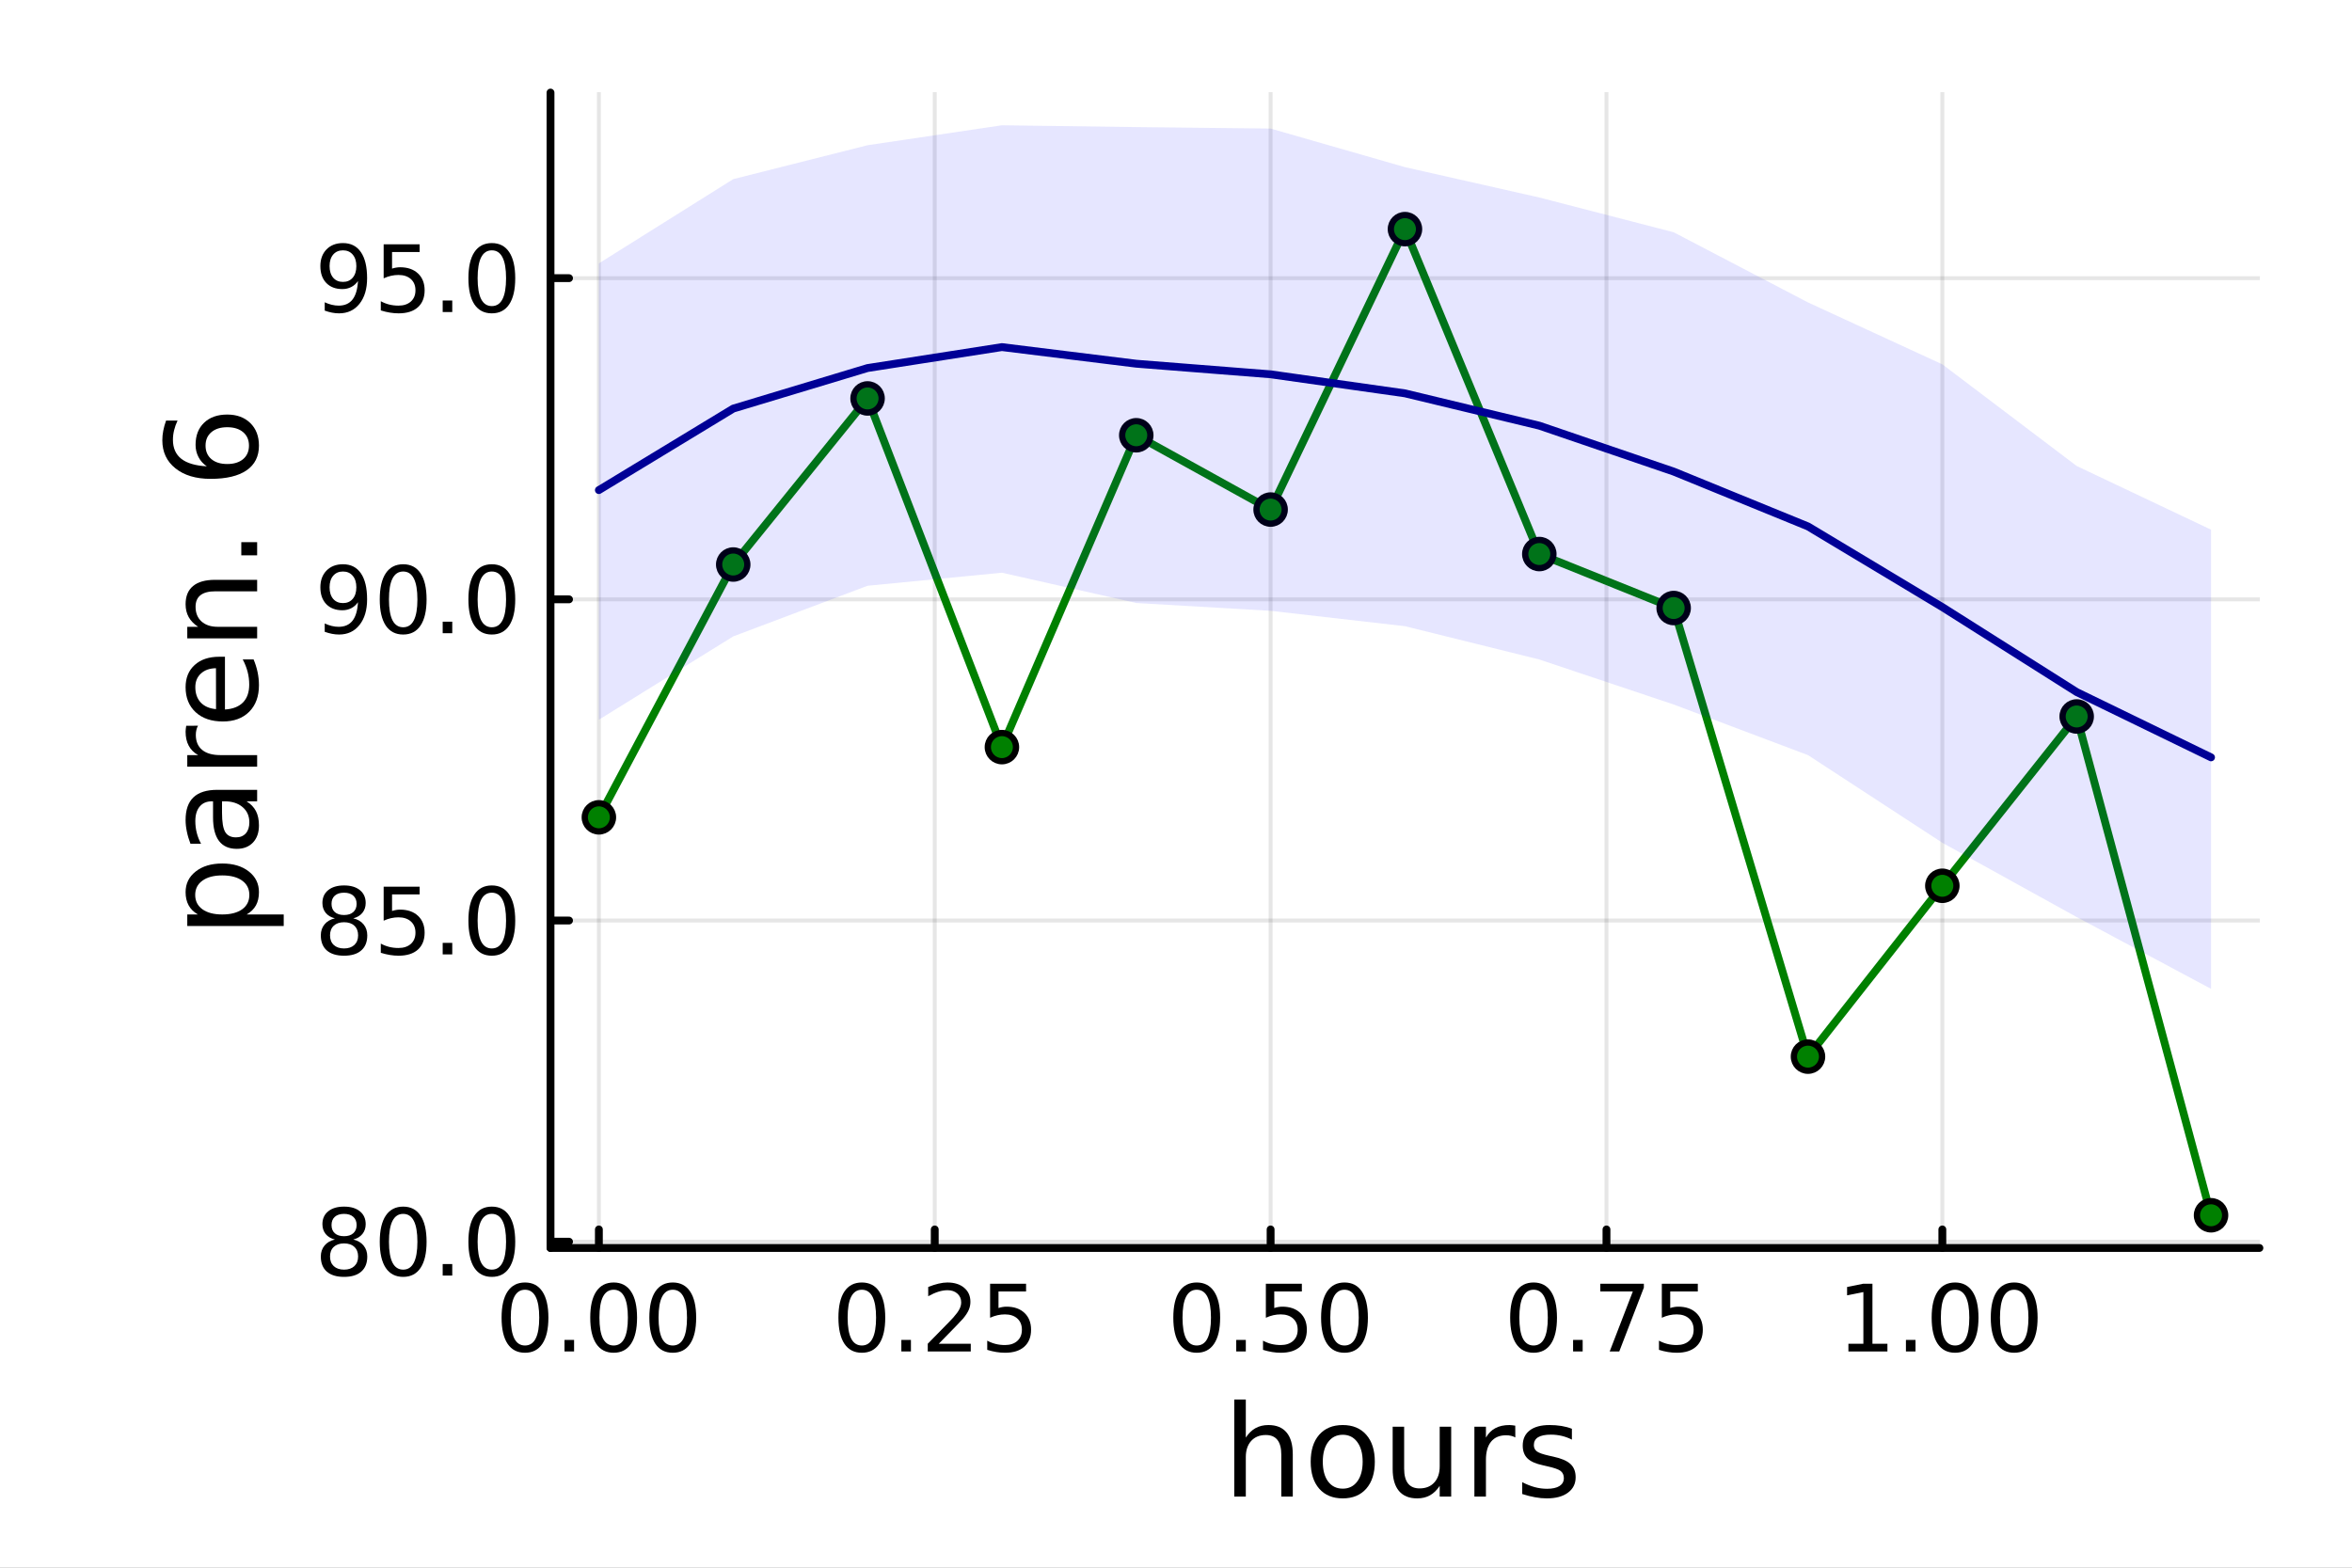 <?xml version="1.0" encoding="utf-8"?>
<svg xmlns="http://www.w3.org/2000/svg" xmlns:xlink="http://www.w3.org/1999/xlink" width="600" height="400" viewBox="0 0 2400 1600">
<rect x="0" y="0" width="2400" height="1600" fill="#808080" stroke="none"/>
<defs>
  <clipPath id="clip110">
    <rect x="0" y="0" width="2400" height="1600"/>
  </clipPath>
</defs>
<path clip-path="url(#clip110)" d="M0 1600 L2400 1600 L2400 0 L0 0  Z" fill="#ffffff" fill-rule="evenodd" fill-opacity="1"/>
<defs>
  <clipPath id="clip111">
    <rect x="480" y="0" width="1681" height="1600"/>
  </clipPath>
</defs>
<path clip-path="url(#clip110)" d="M561.747 1273.7 L2305.51 1273.7 L2305.51 94.488 L561.747 94.488  Z" fill="#ffffff" fill-rule="evenodd" fill-opacity="1"/>
<defs>
  <clipPath id="clip112">
    <rect x="561" y="94" width="1745" height="1180"/>
  </clipPath>
</defs>
<polyline clip-path="url(#clip112)" style="stroke:#000000; stroke-linecap:round; stroke-linejoin:round; stroke-width:4; stroke-opacity:0.1; fill:none" points="611.099,1273.7 611.099,94.488 "/>
<polyline clip-path="url(#clip112)" style="stroke:#000000; stroke-linecap:round; stroke-linejoin:round; stroke-width:4; stroke-opacity:0.1; fill:none" points="953.82,1273.7 953.82,94.488 "/>
<polyline clip-path="url(#clip112)" style="stroke:#000000; stroke-linecap:round; stroke-linejoin:round; stroke-width:4; stroke-opacity:0.1; fill:none" points="1296.54,1273.7 1296.54,94.488 "/>
<polyline clip-path="url(#clip112)" style="stroke:#000000; stroke-linecap:round; stroke-linejoin:round; stroke-width:4; stroke-opacity:0.1; fill:none" points="1639.26,1273.7 1639.26,94.488 "/>
<polyline clip-path="url(#clip112)" style="stroke:#000000; stroke-linecap:round; stroke-linejoin:round; stroke-width:4; stroke-opacity:0.1; fill:none" points="1981.98,1273.7 1981.98,94.488 "/>
<polyline clip-path="url(#clip110)" style="stroke:#000000; stroke-linecap:round; stroke-linejoin:round; stroke-width:8; stroke-opacity:1; fill:none" points="561.747,1273.7 2305.51,1273.7 "/>
<polyline clip-path="url(#clip110)" style="stroke:#000000; stroke-linecap:round; stroke-linejoin:round; stroke-width:8; stroke-opacity:1; fill:none" points="611.099,1273.7 611.099,1254.8 "/>
<polyline clip-path="url(#clip110)" style="stroke:#000000; stroke-linecap:round; stroke-linejoin:round; stroke-width:8; stroke-opacity:1; fill:none" points="953.82,1273.7 953.82,1254.8 "/>
<polyline clip-path="url(#clip110)" style="stroke:#000000; stroke-linecap:round; stroke-linejoin:round; stroke-width:8; stroke-opacity:1; fill:none" points="1296.54,1273.7 1296.54,1254.8 "/>
<polyline clip-path="url(#clip110)" style="stroke:#000000; stroke-linecap:round; stroke-linejoin:round; stroke-width:8; stroke-opacity:1; fill:none" points="1639.26,1273.7 1639.26,1254.8 "/>
<polyline clip-path="url(#clip110)" style="stroke:#000000; stroke-linecap:round; stroke-linejoin:round; stroke-width:8; stroke-opacity:1; fill:none" points="1981.98,1273.7 1981.98,1254.8 "/>
<path clip-path="url(#clip110)" d="M535.706 1316.33 Q528.484 1316.33 524.826 1323.46 Q521.215 1330.55 521.215 1344.81 Q521.215 1359.02 524.826 1366.15 Q528.484 1373.23 535.706 1373.23 Q542.974 1373.23 546.586 1366.15 Q550.243 1359.02 550.243 1344.81 Q550.243 1330.55 546.586 1323.46 Q542.974 1316.33 535.706 1316.33 M535.706 1308.93 Q547.326 1308.93 553.437 1318.14 Q559.595 1327.31 559.595 1344.81 Q559.595 1362.26 553.437 1371.47 Q547.326 1380.64 535.706 1380.64 Q524.086 1380.64 517.928 1371.47 Q511.817 1362.26 511.817 1344.81 Q511.817 1327.31 517.928 1318.14 Q524.086 1308.93 535.706 1308.93 Z" fill="#000000" fill-rule="nonzero" fill-opacity="1" /><path clip-path="url(#clip110)" d="M576.03 1367.54 L585.798 1367.54 L585.798 1379.3 L576.03 1379.3 L576.03 1367.54 Z" fill="#000000" fill-rule="nonzero" fill-opacity="1" /><path clip-path="url(#clip110)" d="M626.168 1316.33 Q618.946 1316.33 615.289 1323.46 Q611.678 1330.55 611.678 1344.81 Q611.678 1359.02 615.289 1366.15 Q618.946 1373.23 626.168 1373.23 Q633.437 1373.23 637.048 1366.15 Q640.705 1359.02 640.705 1344.81 Q640.705 1330.55 637.048 1323.46 Q633.437 1316.33 626.168 1316.33 M626.168 1308.93 Q637.789 1308.93 643.9 1318.14 Q650.057 1327.31 650.057 1344.81 Q650.057 1362.26 643.9 1371.47 Q637.789 1380.64 626.168 1380.64 Q614.548 1380.64 608.391 1371.47 Q602.28 1362.26 602.28 1344.81 Q602.28 1327.31 608.391 1318.14 Q614.548 1308.93 626.168 1308.93 Z" fill="#000000" fill-rule="nonzero" fill-opacity="1" /><path clip-path="url(#clip110)" d="M686.492 1316.33 Q679.27 1316.33 675.613 1323.46 Q672.002 1330.55 672.002 1344.81 Q672.002 1359.02 675.613 1366.15 Q679.27 1373.23 686.492 1373.23 Q693.761 1373.23 697.372 1366.15 Q701.029 1359.02 701.029 1344.81 Q701.029 1330.55 697.372 1323.46 Q693.761 1316.33 686.492 1316.33 M686.492 1308.93 Q698.113 1308.93 704.224 1318.14 Q710.381 1327.31 710.381 1344.81 Q710.381 1362.26 704.224 1371.47 Q698.113 1380.64 686.492 1380.64 Q674.872 1380.64 668.715 1371.47 Q662.603 1362.26 662.603 1344.81 Q662.603 1327.31 668.715 1318.14 Q674.872 1308.93 686.492 1308.93 Z" fill="#000000" fill-rule="nonzero" fill-opacity="1" /><path clip-path="url(#clip110)" d="M879.422 1316.33 Q872.2 1316.33 868.543 1323.46 Q864.932 1330.55 864.932 1344.81 Q864.932 1359.02 868.543 1366.15 Q872.2 1373.23 879.422 1373.23 Q886.691 1373.23 890.302 1366.15 Q893.959 1359.02 893.959 1344.81 Q893.959 1330.55 890.302 1323.46 Q886.691 1316.33 879.422 1316.33 M879.422 1308.93 Q891.043 1308.93 897.154 1318.14 Q903.311 1327.31 903.311 1344.81 Q903.311 1362.26 897.154 1371.47 Q891.043 1380.64 879.422 1380.64 Q867.802 1380.64 861.645 1371.47 Q855.534 1362.26 855.534 1344.81 Q855.534 1327.31 861.645 1318.14 Q867.802 1308.93 879.422 1308.93 Z" fill="#000000" fill-rule="nonzero" fill-opacity="1" /><path clip-path="url(#clip110)" d="M919.746 1367.54 L929.515 1367.54 L929.515 1379.3 L919.746 1379.3 L919.746 1367.54 Z" fill="#000000" fill-rule="nonzero" fill-opacity="1" /><path clip-path="url(#clip110)" d="M957.94 1371.43 L990.579 1371.43 L990.579 1379.3 L946.691 1379.3 L946.691 1371.43 Q952.015 1365.92 961.181 1356.66 Q970.394 1347.35 972.755 1344.67 Q977.246 1339.62 979.005 1336.15 Q980.811 1332.63 980.811 1329.25 Q980.811 1323.74 976.922 1320.27 Q973.079 1316.8 966.876 1316.8 Q962.478 1316.8 957.57 1318.32 Q952.709 1319.85 947.154 1322.95 L947.154 1313.51 Q952.802 1311.24 957.709 1310.08 Q962.616 1308.93 966.69 1308.93 Q977.431 1308.93 983.82 1314.3 Q990.209 1319.67 990.209 1328.65 Q990.209 1332.91 988.588 1336.75 Q987.014 1340.55 982.801 1345.73 Q981.644 1347.07 975.44 1353.51 Q969.237 1359.9 957.94 1371.43 Z" fill="#000000" fill-rule="nonzero" fill-opacity="1" /><path clip-path="url(#clip110)" d="M1010.3 1310.18 L1047.01 1310.18 L1047.01 1318.05 L1018.87 1318.05 L1018.87 1334.99 Q1020.9 1334.3 1022.94 1333.97 Q1024.98 1333.6 1027.01 1333.6 Q1038.59 1333.6 1045.35 1339.94 Q1052.11 1346.29 1052.11 1357.12 Q1052.11 1368.28 1045.16 1374.48 Q1038.22 1380.64 1025.58 1380.64 Q1021.23 1380.64 1016.69 1379.9 Q1012.2 1379.16 1007.38 1377.68 L1007.38 1368.28 Q1011.55 1370.55 1016 1371.66 Q1020.44 1372.77 1025.39 1372.77 Q1033.4 1372.77 1038.08 1368.56 Q1042.75 1364.34 1042.75 1357.12 Q1042.75 1349.9 1038.08 1345.68 Q1033.4 1341.47 1025.39 1341.47 Q1021.64 1341.47 1017.89 1342.31 Q1014.19 1343.14 1010.3 1344.9 L1010.3 1310.18 Z" fill="#000000" fill-rule="nonzero" fill-opacity="1" /><path clip-path="url(#clip110)" d="M1221.15 1316.33 Q1213.93 1316.33 1210.27 1323.46 Q1206.66 1330.55 1206.66 1344.81 Q1206.66 1359.02 1210.27 1366.15 Q1213.93 1373.23 1221.15 1373.23 Q1228.42 1373.23 1232.03 1366.15 Q1235.68 1359.02 1235.68 1344.81 Q1235.68 1330.55 1232.03 1323.46 Q1228.42 1316.33 1221.15 1316.33 M1221.15 1308.93 Q1232.77 1308.93 1238.88 1318.14 Q1245.04 1327.31 1245.04 1344.81 Q1245.04 1362.26 1238.88 1371.47 Q1232.77 1380.64 1221.15 1380.64 Q1209.53 1380.64 1203.37 1371.47 Q1197.26 1362.26 1197.26 1344.81 Q1197.26 1327.31 1203.37 1318.14 Q1209.53 1308.93 1221.15 1308.93 Z" fill="#000000" fill-rule="nonzero" fill-opacity="1" /><path clip-path="url(#clip110)" d="M1261.47 1367.54 L1271.24 1367.54 L1271.24 1379.3 L1261.47 1379.3 L1261.47 1367.54 Z" fill="#000000" fill-rule="nonzero" fill-opacity="1" /><path clip-path="url(#clip110)" d="M1291.7 1310.18 L1328.42 1310.18 L1328.42 1318.05 L1300.27 1318.05 L1300.27 1334.99 Q1302.31 1334.3 1304.34 1333.97 Q1306.38 1333.6 1308.42 1333.6 Q1319.99 1333.6 1326.75 1339.94 Q1333.51 1346.29 1333.51 1357.12 Q1333.51 1368.28 1326.56 1374.48 Q1319.62 1380.64 1306.98 1380.64 Q1302.63 1380.64 1298.09 1379.9 Q1293.6 1379.16 1288.79 1377.68 L1288.79 1368.28 Q1292.95 1370.55 1297.4 1371.66 Q1301.84 1372.77 1306.8 1372.77 Q1314.8 1372.77 1319.48 1368.56 Q1324.16 1364.34 1324.16 1357.12 Q1324.16 1349.9 1319.48 1345.68 Q1314.8 1341.47 1306.8 1341.47 Q1303.05 1341.47 1299.3 1342.31 Q1295.59 1343.14 1291.7 1344.9 L1291.7 1310.18 Z" fill="#000000" fill-rule="nonzero" fill-opacity="1" /><path clip-path="url(#clip110)" d="M1371.93 1316.33 Q1364.71 1316.33 1361.05 1323.46 Q1357.44 1330.55 1357.44 1344.81 Q1357.44 1359.02 1361.05 1366.15 Q1364.71 1373.23 1371.93 1373.23 Q1379.2 1373.23 1382.81 1366.15 Q1386.47 1359.02 1386.47 1344.81 Q1386.47 1330.55 1382.81 1323.46 Q1379.2 1316.33 1371.93 1316.33 M1371.93 1308.93 Q1383.55 1308.93 1389.67 1318.14 Q1395.82 1327.31 1395.82 1344.81 Q1395.82 1362.26 1389.67 1371.47 Q1383.55 1380.64 1371.93 1380.64 Q1360.31 1380.64 1354.16 1371.47 Q1348.05 1362.26 1348.05 1344.81 Q1348.05 1327.31 1354.16 1318.14 Q1360.31 1308.93 1371.93 1308.93 Z" fill="#000000" fill-rule="nonzero" fill-opacity="1" /><path clip-path="url(#clip110)" d="M1564.86 1316.33 Q1557.64 1316.33 1553.98 1323.46 Q1550.37 1330.55 1550.37 1344.81 Q1550.37 1359.02 1553.98 1366.15 Q1557.64 1373.23 1564.86 1373.23 Q1572.13 1373.23 1575.74 1366.15 Q1579.4 1359.02 1579.4 1344.81 Q1579.4 1330.55 1575.74 1323.46 Q1572.13 1316.33 1564.86 1316.33 M1564.86 1308.93 Q1576.48 1308.93 1582.6 1318.14 Q1588.75 1327.31 1588.75 1344.81 Q1588.75 1362.26 1582.6 1371.47 Q1576.48 1380.64 1564.86 1380.64 Q1553.24 1380.64 1547.09 1371.47 Q1540.98 1362.26 1540.98 1344.81 Q1540.98 1327.31 1547.09 1318.14 Q1553.24 1308.93 1564.86 1308.93 Z" fill="#000000" fill-rule="nonzero" fill-opacity="1" /><path clip-path="url(#clip110)" d="M1605.19 1367.54 L1614.96 1367.54 L1614.96 1379.3 L1605.19 1379.3 L1605.19 1367.54 Z" fill="#000000" fill-rule="nonzero" fill-opacity="1" /><path clip-path="url(#clip110)" d="M1632.97 1310.18 L1677.41 1310.18 L1677.41 1314.16 L1652.32 1379.3 L1642.55 1379.3 L1666.16 1318.05 L1632.97 1318.05 L1632.97 1310.18 Z" fill="#000000" fill-rule="nonzero" fill-opacity="1" /><path clip-path="url(#clip110)" d="M1695.74 1310.18 L1732.46 1310.18 L1732.46 1318.05 L1704.31 1318.05 L1704.31 1334.99 Q1706.35 1334.3 1708.38 1333.97 Q1710.42 1333.6 1712.46 1333.6 Q1724.03 1333.6 1730.79 1339.94 Q1737.55 1346.29 1737.55 1357.12 Q1737.55 1368.28 1730.6 1374.48 Q1723.66 1380.64 1711.02 1380.64 Q1706.67 1380.64 1702.13 1379.9 Q1697.64 1379.16 1692.83 1377.68 L1692.83 1368.28 Q1696.99 1370.55 1701.44 1371.66 Q1705.88 1372.77 1710.84 1372.77 Q1718.85 1372.77 1723.52 1368.56 Q1728.2 1364.34 1728.2 1357.12 Q1728.2 1349.9 1723.52 1345.68 Q1718.85 1341.47 1710.84 1341.47 Q1707.09 1341.47 1703.34 1342.31 Q1699.63 1343.14 1695.74 1344.9 L1695.74 1310.18 Z" fill="#000000" fill-rule="nonzero" fill-opacity="1" /><path clip-path="url(#clip110)" d="M1886.13 1371.43 L1901.4 1371.43 L1901.4 1318.69 L1884.78 1322.03 L1884.78 1313.51 L1901.31 1310.18 L1910.66 1310.18 L1910.66 1371.43 L1925.94 1371.43 L1925.94 1379.3 L1886.13 1379.3 L1886.13 1371.43 Z" fill="#000000" fill-rule="nonzero" fill-opacity="1" /><path clip-path="url(#clip110)" d="M1944.83 1367.54 L1954.6 1367.54 L1954.6 1379.3 L1944.83 1379.3 L1944.83 1367.54 Z" fill="#000000" fill-rule="nonzero" fill-opacity="1" /><path clip-path="url(#clip110)" d="M1994.97 1316.33 Q1987.75 1316.33 1984.09 1323.46 Q1980.48 1330.55 1980.48 1344.81 Q1980.48 1359.02 1984.09 1366.15 Q1987.75 1373.23 1994.97 1373.23 Q2002.24 1373.23 2005.85 1366.15 Q2009.51 1359.02 2009.51 1344.81 Q2009.51 1330.55 2005.85 1323.46 Q2002.24 1316.33 1994.97 1316.33 M1994.97 1308.93 Q2006.59 1308.93 2012.7 1318.14 Q2018.86 1327.31 2018.86 1344.81 Q2018.86 1362.26 2012.7 1371.47 Q2006.59 1380.64 1994.97 1380.64 Q1983.35 1380.64 1977.19 1371.47 Q1971.08 1362.26 1971.08 1344.81 Q1971.08 1327.31 1977.19 1318.14 Q1983.35 1308.93 1994.97 1308.93 Z" fill="#000000" fill-rule="nonzero" fill-opacity="1" /><path clip-path="url(#clip110)" d="M2055.29 1316.33 Q2048.07 1316.33 2044.41 1323.46 Q2040.8 1330.55 2040.8 1344.81 Q2040.8 1359.02 2044.41 1366.15 Q2048.07 1373.23 2055.29 1373.23 Q2062.56 1373.23 2066.17 1366.15 Q2069.83 1359.02 2069.83 1344.81 Q2069.83 1330.55 2066.17 1323.46 Q2062.56 1316.33 2055.29 1316.33 M2055.29 1308.93 Q2066.91 1308.93 2073.02 1318.14 Q2079.18 1327.31 2079.18 1344.81 Q2079.18 1362.26 2073.02 1371.47 Q2066.91 1380.64 2055.29 1380.64 Q2043.67 1380.64 2037.52 1371.47 Q2031.4 1362.26 2031.4 1344.81 Q2031.4 1327.31 2037.52 1318.14 Q2043.67 1308.93 2055.29 1308.93 Z" fill="#000000" fill-rule="nonzero" fill-opacity="1" /><path clip-path="url(#clip110)" d="M1319.17 1484.39 L1319.17 1527.42 L1307.46 1527.42 L1307.46 1484.77 Q1307.46 1474.65 1303.51 1469.62 Q1299.57 1464.59 1291.67 1464.59 Q1282.19 1464.59 1276.71 1470.64 Q1271.24 1476.69 1271.24 1487.13 L1271.24 1527.42 L1259.46 1527.42 L1259.46 1428.37 L1271.24 1428.37 L1271.24 1467.2 Q1275.44 1460.77 1281.11 1457.59 Q1286.84 1454.41 1294.28 1454.41 Q1306.57 1454.41 1312.87 1462.05 Q1319.17 1469.62 1319.17 1484.39 Z" fill="#000000" fill-rule="nonzero" fill-opacity="1" /><path clip-path="url(#clip110)" d="M1370.16 1464.34 Q1360.74 1464.34 1355.27 1471.72 Q1349.79 1479.04 1349.79 1491.84 Q1349.79 1504.63 1355.2 1512.02 Q1360.68 1519.34 1370.16 1519.34 Q1379.52 1519.34 1385 1511.96 Q1390.47 1504.57 1390.47 1491.84 Q1390.47 1479.17 1385 1471.79 Q1379.52 1464.34 1370.16 1464.34 M1370.16 1454.41 Q1385.44 1454.41 1394.16 1464.34 Q1402.88 1474.27 1402.88 1491.84 Q1402.88 1509.35 1394.16 1519.34 Q1385.44 1529.27 1370.16 1529.27 Q1354.82 1529.27 1346.1 1519.34 Q1337.44 1509.35 1337.44 1491.84 Q1337.44 1474.27 1346.1 1464.34 Q1354.82 1454.41 1370.16 1454.41 Z" fill="#000000" fill-rule="nonzero" fill-opacity="1" /><path clip-path="url(#clip110)" d="M1421.09 1499.29 L1421.09 1456.13 L1432.8 1456.13 L1432.8 1498.84 Q1432.8 1508.96 1436.75 1514.06 Q1440.7 1519.08 1448.59 1519.08 Q1458.07 1519.08 1463.55 1513.04 Q1469.09 1506.99 1469.09 1496.55 L1469.09 1456.13 L1480.8 1456.13 L1480.8 1527.42 L1469.09 1527.42 L1469.09 1516.47 Q1464.82 1522.97 1459.16 1526.15 Q1453.55 1529.27 1446.11 1529.27 Q1433.82 1529.27 1427.45 1521.63 Q1421.09 1513.99 1421.09 1499.29 M1450.56 1454.41 L1450.56 1454.41 Z" fill="#000000" fill-rule="nonzero" fill-opacity="1" /><path clip-path="url(#clip110)" d="M1546.24 1467.08 Q1544.27 1465.93 1541.91 1465.42 Q1539.62 1464.85 1536.82 1464.85 Q1526.89 1464.85 1521.54 1471.34 Q1516.26 1477.77 1516.26 1489.87 L1516.26 1527.42 L1504.48 1527.42 L1504.48 1456.13 L1516.26 1456.13 L1516.26 1467.2 Q1519.95 1460.71 1525.87 1457.59 Q1531.79 1454.41 1540.26 1454.41 Q1541.46 1454.41 1542.93 1454.6 Q1544.39 1454.73 1546.18 1455.05 L1546.24 1467.08 Z" fill="#000000" fill-rule="nonzero" fill-opacity="1" /><path clip-path="url(#clip110)" d="M1603.98 1458.23 L1603.98 1469.3 Q1599.01 1466.76 1593.66 1465.49 Q1588.32 1464.21 1582.59 1464.21 Q1573.87 1464.21 1569.47 1466.89 Q1565.15 1469.56 1565.15 1474.91 Q1565.15 1478.98 1568.26 1481.34 Q1571.38 1483.63 1580.8 1485.73 L1584.82 1486.62 Q1597.29 1489.29 1602.51 1494.19 Q1607.8 1499.03 1607.8 1507.75 Q1607.8 1517.68 1599.9 1523.48 Q1592.07 1529.27 1578.32 1529.27 Q1572.59 1529.27 1566.35 1528.12 Q1560.18 1527.04 1553.3 1524.81 L1553.3 1512.72 Q1559.8 1516.09 1566.1 1517.81 Q1572.4 1519.47 1578.58 1519.47 Q1586.85 1519.47 1591.31 1516.67 Q1595.76 1513.8 1595.76 1508.64 Q1595.76 1503.87 1592.52 1501.32 Q1589.33 1498.78 1578.45 1496.42 L1574.38 1495.47 Q1563.49 1493.18 1558.65 1488.47 Q1553.81 1483.69 1553.81 1475.42 Q1553.81 1465.36 1560.94 1459.88 Q1568.07 1454.41 1581.19 1454.41 Q1587.68 1454.41 1593.41 1455.36 Q1599.14 1456.32 1603.98 1458.23 Z" fill="#000000" fill-rule="nonzero" fill-opacity="1" /><polyline clip-path="url(#clip112)" style="stroke:#000000; stroke-linecap:round; stroke-linejoin:round; stroke-width:4; stroke-opacity:0.1; fill:none" points="561.747,1267.3 2305.51,1267.3 "/>
<polyline clip-path="url(#clip112)" style="stroke:#000000; stroke-linecap:round; stroke-linejoin:round; stroke-width:4; stroke-opacity:0.1; fill:none" points="561.747,939.501 2305.51,939.501 "/>
<polyline clip-path="url(#clip112)" style="stroke:#000000; stroke-linecap:round; stroke-linejoin:round; stroke-width:4; stroke-opacity:0.1; fill:none" points="561.747,611.699 2305.51,611.699 "/>
<polyline clip-path="url(#clip112)" style="stroke:#000000; stroke-linecap:round; stroke-linejoin:round; stroke-width:4; stroke-opacity:0.1; fill:none" points="561.747,283.897 2305.51,283.897 "/>
<polyline clip-path="url(#clip110)" style="stroke:#000000; stroke-linecap:round; stroke-linejoin:round; stroke-width:8; stroke-opacity:1; fill:none" points="561.747,1273.7 561.747,94.488 "/>
<polyline clip-path="url(#clip110)" style="stroke:#000000; stroke-linecap:round; stroke-linejoin:round; stroke-width:8; stroke-opacity:1; fill:none" points="561.747,1267.3 580.645,1267.3 "/>
<polyline clip-path="url(#clip110)" style="stroke:#000000; stroke-linecap:round; stroke-linejoin:round; stroke-width:8; stroke-opacity:1; fill:none" points="561.747,939.501 580.645,939.501 "/>
<polyline clip-path="url(#clip110)" style="stroke:#000000; stroke-linecap:round; stroke-linejoin:round; stroke-width:8; stroke-opacity:1; fill:none" points="561.747,611.699 580.645,611.699 "/>
<polyline clip-path="url(#clip110)" style="stroke:#000000; stroke-linecap:round; stroke-linejoin:round; stroke-width:8; stroke-opacity:1; fill:none" points="561.747,283.897 580.645,283.897 "/>
<path clip-path="url(#clip110)" d="M351.072 1269.04 Q344.406 1269.04 340.563 1272.6 Q336.767 1276.17 336.767 1282.42 Q336.767 1288.67 340.563 1292.23 Q344.406 1295.8 351.072 1295.8 Q357.739 1295.8 361.582 1292.23 Q365.424 1288.62 365.424 1282.42 Q365.424 1276.17 361.582 1272.6 Q357.785 1269.04 351.072 1269.04 M341.721 1265.06 Q335.702 1263.58 332.322 1259.46 Q328.989 1255.33 328.989 1249.41 Q328.989 1241.12 334.869 1236.31 Q340.795 1231.49 351.072 1231.49 Q361.396 1231.49 367.276 1236.31 Q373.156 1241.12 373.156 1249.41 Q373.156 1255.33 369.776 1259.46 Q366.443 1263.58 360.47 1265.06 Q367.23 1266.63 370.98 1271.21 Q374.776 1275.8 374.776 1282.42 Q374.776 1292.46 368.619 1297.83 Q362.507 1303.2 351.072 1303.2 Q339.637 1303.2 333.48 1297.83 Q327.369 1292.46 327.369 1282.42 Q327.369 1275.8 331.165 1271.21 Q334.961 1266.63 341.721 1265.06 M338.295 1250.29 Q338.295 1255.66 341.628 1258.67 Q345.008 1261.68 351.072 1261.68 Q357.091 1261.68 360.47 1258.67 Q363.896 1255.66 363.896 1250.29 Q363.896 1244.92 360.47 1241.91 Q357.091 1238.9 351.072 1238.9 Q345.008 1238.9 341.628 1241.91 Q338.295 1244.92 338.295 1250.29 Z" fill="#000000" fill-rule="nonzero" fill-opacity="1" /><path clip-path="url(#clip110)" d="M411.396 1238.9 Q404.174 1238.9 400.516 1246.03 Q396.905 1253.11 396.905 1267.37 Q396.905 1281.58 400.516 1288.71 Q404.174 1295.8 411.396 1295.8 Q418.665 1295.8 422.276 1288.71 Q425.933 1281.58 425.933 1267.37 Q425.933 1253.11 422.276 1246.03 Q418.665 1238.9 411.396 1238.9 M411.396 1231.49 Q423.016 1231.49 429.127 1240.71 Q435.285 1249.87 435.285 1267.37 Q435.285 1284.83 429.127 1294.04 Q423.016 1303.2 411.396 1303.2 Q399.776 1303.2 393.618 1294.04 Q387.507 1284.83 387.507 1267.37 Q387.507 1249.87 393.618 1240.71 Q399.776 1231.49 411.396 1231.49 Z" fill="#000000" fill-rule="nonzero" fill-opacity="1" /><path clip-path="url(#clip110)" d="M451.72 1290.1 L461.488 1290.1 L461.488 1301.86 L451.72 1301.86 L451.72 1290.1 Z" fill="#000000" fill-rule="nonzero" fill-opacity="1" /><path clip-path="url(#clip110)" d="M501.859 1238.9 Q494.636 1238.9 490.979 1246.03 Q487.368 1253.11 487.368 1267.37 Q487.368 1281.58 490.979 1288.71 Q494.636 1295.8 501.859 1295.8 Q509.127 1295.8 512.738 1288.71 Q516.396 1281.58 516.396 1267.37 Q516.396 1253.11 512.738 1246.03 Q509.127 1238.9 501.859 1238.9 M501.859 1231.49 Q513.479 1231.49 519.59 1240.71 Q525.747 1249.87 525.747 1267.37 Q525.747 1284.83 519.59 1294.04 Q513.479 1303.2 501.859 1303.2 Q490.238 1303.2 484.081 1294.04 Q477.97 1284.83 477.97 1267.37 Q477.97 1249.87 484.081 1240.71 Q490.238 1231.49 501.859 1231.49 Z" fill="#000000" fill-rule="nonzero" fill-opacity="1" /><path clip-path="url(#clip110)" d="M351.072 941.237 Q344.406 941.237 340.563 944.801 Q336.767 948.366 336.767 954.616 Q336.767 960.866 340.563 964.431 Q344.406 967.996 351.072 967.996 Q357.739 967.996 361.582 964.431 Q365.424 960.82 365.424 954.616 Q365.424 948.366 361.582 944.801 Q357.785 941.237 351.072 941.237 M341.721 937.255 Q335.702 935.774 332.322 931.653 Q328.989 927.533 328.989 921.607 Q328.989 913.32 334.869 908.505 Q340.795 903.691 351.072 903.691 Q361.396 903.691 367.276 908.505 Q373.156 913.32 373.156 921.607 Q373.156 927.533 369.776 931.653 Q366.443 935.774 360.47 937.255 Q367.23 938.829 370.98 943.413 Q374.776 947.996 374.776 954.616 Q374.776 964.662 368.619 970.033 Q362.507 975.403 351.072 975.403 Q339.637 975.403 333.48 970.033 Q327.369 964.662 327.369 954.616 Q327.369 947.996 331.165 943.413 Q334.961 938.829 341.721 937.255 M338.295 922.487 Q338.295 927.857 341.628 930.866 Q345.008 933.876 351.072 933.876 Q357.091 933.876 360.47 930.866 Q363.896 927.857 363.896 922.487 Q363.896 917.116 360.47 914.107 Q357.091 911.098 351.072 911.098 Q345.008 911.098 341.628 914.107 Q338.295 917.116 338.295 922.487 Z" fill="#000000" fill-rule="nonzero" fill-opacity="1" /><path clip-path="url(#clip110)" d="M391.489 904.941 L428.202 904.941 L428.202 912.811 L400.054 912.811 L400.054 929.755 Q402.091 929.061 404.128 928.737 Q406.165 928.366 408.202 928.366 Q419.776 928.366 426.535 934.709 Q433.294 941.051 433.294 951.885 Q433.294 963.042 426.35 969.246 Q419.405 975.403 406.766 975.403 Q402.415 975.403 397.878 974.662 Q393.387 973.922 388.572 972.44 L388.572 963.042 Q392.739 965.311 397.183 966.422 Q401.628 967.533 406.581 967.533 Q414.59 967.533 419.266 963.32 Q423.942 959.107 423.942 951.885 Q423.942 944.663 419.266 940.45 Q414.59 936.237 406.581 936.237 Q402.831 936.237 399.081 937.07 Q395.378 937.903 391.489 939.663 L391.489 904.941 Z" fill="#000000" fill-rule="nonzero" fill-opacity="1" /><path clip-path="url(#clip110)" d="M451.72 962.301 L461.488 962.301 L461.488 974.061 L451.72 974.061 L451.72 962.301 Z" fill="#000000" fill-rule="nonzero" fill-opacity="1" /><path clip-path="url(#clip110)" d="M501.859 911.098 Q494.636 911.098 490.979 918.227 Q487.368 925.311 487.368 939.57 Q487.368 953.783 490.979 960.912 Q494.636 967.996 501.859 967.996 Q509.127 967.996 512.738 960.912 Q516.396 953.783 516.396 939.57 Q516.396 925.311 512.738 918.227 Q509.127 911.098 501.859 911.098 M501.859 903.691 Q513.479 903.691 519.59 912.903 Q525.747 922.07 525.747 939.57 Q525.747 957.024 519.59 966.236 Q513.479 975.403 501.859 975.403 Q490.238 975.403 484.081 966.236 Q477.97 957.024 477.97 939.57 Q477.97 922.07 484.081 912.903 Q490.238 903.691 501.859 903.691 Z" fill="#000000" fill-rule="nonzero" fill-opacity="1" /><path clip-path="url(#clip110)" d="M331.35 644.824 L331.35 636.305 Q334.869 637.972 338.48 638.851 Q342.091 639.731 345.563 639.731 Q354.822 639.731 359.683 633.527 Q364.591 627.277 365.285 614.592 Q362.6 618.574 358.48 620.703 Q354.359 622.833 349.359 622.833 Q338.989 622.833 332.924 616.583 Q326.906 610.287 326.906 599.407 Q326.906 588.759 333.202 582.324 Q339.498 575.889 349.961 575.889 Q361.952 575.889 368.248 585.102 Q374.591 594.268 374.591 611.768 Q374.591 628.111 366.813 637.879 Q359.082 647.601 345.98 647.601 Q342.461 647.601 338.85 646.907 Q335.239 646.212 331.35 644.824 M349.961 615.518 Q356.257 615.518 359.915 611.213 Q363.619 606.907 363.619 599.407 Q363.619 591.953 359.915 587.648 Q356.257 583.296 349.961 583.296 Q343.665 583.296 339.961 587.648 Q336.304 591.953 336.304 599.407 Q336.304 606.907 339.961 611.213 Q343.665 615.518 349.961 615.518 Z" fill="#000000" fill-rule="nonzero" fill-opacity="1" /><path clip-path="url(#clip110)" d="M411.396 583.296 Q404.174 583.296 400.516 590.426 Q396.905 597.509 396.905 611.768 Q396.905 625.981 400.516 633.111 Q404.174 640.194 411.396 640.194 Q418.665 640.194 422.276 633.111 Q425.933 625.981 425.933 611.768 Q425.933 597.509 422.276 590.426 Q418.665 583.296 411.396 583.296 M411.396 575.889 Q423.016 575.889 429.127 585.102 Q435.285 594.268 435.285 611.768 Q435.285 629.222 429.127 638.435 Q423.016 647.601 411.396 647.601 Q399.776 647.601 393.618 638.435 Q387.507 629.222 387.507 611.768 Q387.507 594.268 393.618 585.102 Q399.776 575.889 411.396 575.889 Z" fill="#000000" fill-rule="nonzero" fill-opacity="1" /><path clip-path="url(#clip110)" d="M451.72 634.5 L461.488 634.5 L461.488 646.259 L451.72 646.259 L451.72 634.5 Z" fill="#000000" fill-rule="nonzero" fill-opacity="1" /><path clip-path="url(#clip110)" d="M501.859 583.296 Q494.636 583.296 490.979 590.426 Q487.368 597.509 487.368 611.768 Q487.368 625.981 490.979 633.111 Q494.636 640.194 501.859 640.194 Q509.127 640.194 512.738 633.111 Q516.396 625.981 516.396 611.768 Q516.396 597.509 512.738 590.426 Q509.127 583.296 501.859 583.296 M501.859 575.889 Q513.479 575.889 519.59 585.102 Q525.747 594.268 525.747 611.768 Q525.747 629.222 519.59 638.435 Q513.479 647.601 501.859 647.601 Q490.238 647.601 484.081 638.435 Q477.97 629.222 477.97 611.768 Q477.97 594.268 484.081 585.102 Q490.238 575.889 501.859 575.889 Z" fill="#000000" fill-rule="nonzero" fill-opacity="1" /><path clip-path="url(#clip110)" d="M331.35 317.022 L331.35 308.503 Q334.869 310.17 338.48 311.05 Q342.091 311.929 345.563 311.929 Q354.822 311.929 359.683 305.726 Q364.591 299.476 365.285 286.79 Q362.6 290.772 358.48 292.902 Q354.359 295.031 349.359 295.031 Q338.989 295.031 332.924 288.781 Q326.906 282.485 326.906 271.605 Q326.906 260.957 333.202 254.522 Q339.498 248.087 349.961 248.087 Q361.952 248.087 368.248 257.3 Q374.591 266.466 374.591 283.966 Q374.591 300.309 366.813 310.077 Q359.082 319.8 345.98 319.8 Q342.461 319.8 338.85 319.105 Q335.239 318.411 331.35 317.022 M349.961 287.716 Q356.257 287.716 359.915 283.411 Q363.619 279.105 363.619 271.605 Q363.619 264.152 359.915 259.846 Q356.257 255.494 349.961 255.494 Q343.665 255.494 339.961 259.846 Q336.304 264.152 336.304 271.605 Q336.304 279.105 339.961 283.411 Q343.665 287.716 349.961 287.716 Z" fill="#000000" fill-rule="nonzero" fill-opacity="1" /><path clip-path="url(#clip110)" d="M391.489 249.337 L428.202 249.337 L428.202 257.207 L400.054 257.207 L400.054 274.152 Q402.091 273.457 404.128 273.133 Q406.165 272.763 408.202 272.763 Q419.776 272.763 426.535 279.105 Q433.294 285.448 433.294 296.281 Q433.294 307.438 426.35 313.642 Q419.405 319.8 406.766 319.8 Q402.415 319.8 397.878 319.059 Q393.387 318.318 388.572 316.837 L388.572 307.438 Q392.739 309.707 397.183 310.818 Q401.628 311.929 406.581 311.929 Q414.59 311.929 419.266 307.716 Q423.942 303.503 423.942 296.281 Q423.942 289.059 419.266 284.846 Q414.59 280.633 406.581 280.633 Q402.831 280.633 399.081 281.466 Q395.378 282.3 391.489 284.059 L391.489 249.337 Z" fill="#000000" fill-rule="nonzero" fill-opacity="1" /><path clip-path="url(#clip110)" d="M451.72 306.698 L461.488 306.698 L461.488 318.457 L451.72 318.457 L451.72 306.698 Z" fill="#000000" fill-rule="nonzero" fill-opacity="1" /><path clip-path="url(#clip110)" d="M501.859 255.494 Q494.636 255.494 490.979 262.624 Q487.368 269.707 487.368 283.966 Q487.368 298.179 490.979 305.309 Q494.636 312.392 501.859 312.392 Q509.127 312.392 512.738 305.309 Q516.396 298.179 516.396 283.966 Q516.396 269.707 512.738 262.624 Q509.127 255.494 501.859 255.494 M501.859 248.087 Q513.479 248.087 519.59 257.3 Q525.747 266.466 525.747 283.966 Q525.747 301.42 519.59 310.633 Q513.479 319.8 501.859 319.8 Q490.238 319.8 484.081 310.633 Q477.97 301.42 477.97 283.966 Q477.97 266.466 484.081 257.3 Q490.238 248.087 501.859 248.087 Z" fill="#000000" fill-rule="nonzero" fill-opacity="1" /><path clip-path="url(#clip110)" d="M251.699 933.309 L289.512 933.309 L289.512 945.086 L191.098 945.086 L191.098 933.309 L201.92 933.309 Q195.554 929.617 192.498 924.015 Q189.379 918.35 189.379 910.52 Q189.379 897.534 199.692 889.45 Q210.004 881.302 226.809 881.302 Q243.615 881.302 253.927 889.45 Q264.24 897.534 264.24 910.52 Q264.24 918.35 261.184 924.015 Q258.065 929.617 251.699 933.309 M226.809 893.46 Q213.887 893.46 206.567 898.807 Q199.182 904.091 199.182 913.385 Q199.182 922.679 206.567 928.026 Q213.887 933.309 226.809 933.309 Q239.732 933.309 247.116 928.026 Q254.437 922.679 254.437 913.385 Q254.437 904.091 247.116 898.807 Q239.732 893.46 226.809 893.46 Z" fill="#000000" fill-rule="nonzero" fill-opacity="1" /><path clip-path="url(#clip110)" d="M226.555 829.485 Q226.555 843.68 229.801 849.155 Q233.048 854.629 240.878 854.629 Q247.116 854.629 250.808 850.555 Q254.437 846.417 254.437 839.352 Q254.437 829.612 247.562 823.756 Q240.623 817.835 229.165 817.835 L226.555 817.835 L226.555 829.485 M221.717 806.123 L262.394 806.123 L262.394 817.835 L251.572 817.835 Q258.065 821.846 261.184 827.83 Q264.24 833.813 264.24 842.471 Q264.24 853.42 258.129 859.913 Q251.954 866.342 241.642 866.342 Q229.61 866.342 223.499 858.321 Q217.388 850.237 217.388 834.259 L217.388 817.835 L216.242 817.835 Q208.158 817.835 203.766 823.183 Q199.31 828.466 199.31 838.078 Q199.31 844.189 200.774 849.982 Q202.238 855.775 205.166 861.122 L194.344 861.122 Q191.862 854.693 190.652 848.645 Q189.379 842.598 189.379 836.869 Q189.379 821.4 197.4 813.761 Q205.421 806.123 221.717 806.123 Z" fill="#000000" fill-rule="nonzero" fill-opacity="1" /><path clip-path="url(#clip110)" d="M202.047 740.683 Q200.901 742.656 200.392 745.012 Q199.819 747.303 199.819 750.104 Q199.819 760.035 206.312 765.382 Q212.741 770.666 224.836 770.666 L262.394 770.666 L262.394 782.442 L191.098 782.442 L191.098 770.666 L202.174 770.666 Q195.681 766.973 192.562 761.053 Q189.379 755.133 189.379 746.667 Q189.379 745.457 189.57 743.993 Q189.697 742.529 190.016 740.747 L202.047 740.683 Z" fill="#000000" fill-rule="nonzero" fill-opacity="1" /><path clip-path="url(#clip110)" d="M223.818 670.278 L229.547 670.278 L229.547 724.132 Q241.642 723.368 248.007 716.875 Q254.309 710.319 254.309 698.669 Q254.309 691.922 252.654 685.62 Q250.999 679.254 247.689 673.016 L258.765 673.016 Q261.439 679.318 262.839 685.938 Q264.24 692.558 264.24 699.37 Q264.24 716.43 254.309 726.424 Q244.379 736.354 227.446 736.354 Q209.94 736.354 199.692 726.933 Q189.379 717.448 189.379 701.407 Q189.379 687.02 198.673 678.681 Q207.903 670.278 223.818 670.278 M220.38 681.991 Q210.768 682.119 205.039 687.402 Q199.31 692.622 199.31 701.279 Q199.31 711.083 204.848 717.003 Q210.386 722.859 220.444 723.75 L220.38 681.991 Z" fill="#000000" fill-rule="nonzero" fill-opacity="1" /><path clip-path="url(#clip110)" d="M219.362 591.789 L262.394 591.789 L262.394 603.502 L219.744 603.502 Q209.622 603.502 204.593 607.449 Q199.564 611.396 199.564 619.289 Q199.564 628.774 205.612 634.248 Q211.659 639.723 222.099 639.723 L262.394 639.723 L262.394 651.5 L191.098 651.5 L191.098 639.723 L202.174 639.723 Q195.745 635.522 192.562 629.856 Q189.379 624.127 189.379 616.679 Q189.379 604.393 197.018 598.091 Q204.593 591.789 219.362 591.789 Z" fill="#000000" fill-rule="nonzero" fill-opacity="1" /><path clip-path="url(#clip110)" d="M246.225 566.772 L246.225 553.34 L262.394 553.34 L262.394 566.772 L246.225 566.772 Z" fill="#000000" fill-rule="nonzero" fill-opacity="1" /><path clip-path="url(#clip110)" d="M209.749 454.799 Q209.749 463.457 215.669 468.549 Q221.59 473.578 231.902 473.578 Q242.151 473.578 248.135 468.549 Q254.055 463.457 254.055 454.799 Q254.055 446.142 248.135 441.113 Q242.151 436.02 231.902 436.02 Q221.59 436.02 215.669 441.113 Q209.749 446.142 209.749 454.799 M169.454 429.273 L181.167 429.273 Q178.876 434.111 177.666 439.076 Q176.457 443.978 176.457 448.815 Q176.457 461.547 185.05 468.295 Q193.644 474.979 211.023 475.933 Q205.484 472.178 202.556 466.512 Q199.564 460.847 199.564 454.035 Q199.564 439.712 208.285 431.437 Q216.943 423.098 231.902 423.098 Q246.543 423.098 255.392 431.755 Q264.24 440.413 264.24 454.799 Q264.24 471.286 251.636 480.007 Q238.968 488.728 214.969 488.728 Q192.435 488.728 179.067 478.034 Q165.635 467.34 165.635 449.325 Q165.635 444.487 166.59 439.585 Q167.545 434.62 169.454 429.273 Z" fill="#000000" fill-rule="nonzero" fill-opacity="1" /><polyline clip-path="url(#clip112)" style="stroke:#008000; stroke-linecap:round; stroke-linejoin:round; stroke-width:8; stroke-opacity:1; fill:none" points="611.099,834.175 748.188,576.156 885.276,406.646 1022.36,762.522 1159.45,444.238 1296.54,520.067 1433.63,233.855 1570.72,565.465 1707.81,620.56 1844.89,1078.42 1981.98,904.037 2119.07,731.246 2256.16,1240.32 "/>
<circle clip-path="url(#clip112)" cx="611.099" cy="834.175" r="14.4" fill="#008000" fill-rule="evenodd" fill-opacity="1" stroke="#000000" stroke-opacity="1" stroke-width="6.4"/>
<circle clip-path="url(#clip112)" cx="748.188" cy="576.156" r="14.4" fill="#008000" fill-rule="evenodd" fill-opacity="1" stroke="#000000" stroke-opacity="1" stroke-width="6.4"/>
<circle clip-path="url(#clip112)" cx="885.276" cy="406.646" r="14.4" fill="#008000" fill-rule="evenodd" fill-opacity="1" stroke="#000000" stroke-opacity="1" stroke-width="6.4"/>
<circle clip-path="url(#clip112)" cx="1022.36" cy="762.522" r="14.4" fill="#008000" fill-rule="evenodd" fill-opacity="1" stroke="#000000" stroke-opacity="1" stroke-width="6.4"/>
<circle clip-path="url(#clip112)" cx="1159.45" cy="444.238" r="14.4" fill="#008000" fill-rule="evenodd" fill-opacity="1" stroke="#000000" stroke-opacity="1" stroke-width="6.4"/>
<circle clip-path="url(#clip112)" cx="1296.54" cy="520.067" r="14.4" fill="#008000" fill-rule="evenodd" fill-opacity="1" stroke="#000000" stroke-opacity="1" stroke-width="6.4"/>
<circle clip-path="url(#clip112)" cx="1433.63" cy="233.855" r="14.4" fill="#008000" fill-rule="evenodd" fill-opacity="1" stroke="#000000" stroke-opacity="1" stroke-width="6.4"/>
<circle clip-path="url(#clip112)" cx="1570.72" cy="565.465" r="14.4" fill="#008000" fill-rule="evenodd" fill-opacity="1" stroke="#000000" stroke-opacity="1" stroke-width="6.4"/>
<circle clip-path="url(#clip112)" cx="1707.81" cy="620.56" r="14.4" fill="#008000" fill-rule="evenodd" fill-opacity="1" stroke="#000000" stroke-opacity="1" stroke-width="6.4"/>
<circle clip-path="url(#clip112)" cx="1844.89" cy="1078.42" r="14.4" fill="#008000" fill-rule="evenodd" fill-opacity="1" stroke="#000000" stroke-opacity="1" stroke-width="6.4"/>
<circle clip-path="url(#clip112)" cx="1981.98" cy="904.037" r="14.4" fill="#008000" fill-rule="evenodd" fill-opacity="1" stroke="#000000" stroke-opacity="1" stroke-width="6.4"/>
<circle clip-path="url(#clip112)" cx="2119.07" cy="731.246" r="14.4" fill="#008000" fill-rule="evenodd" fill-opacity="1" stroke="#000000" stroke-opacity="1" stroke-width="6.4"/>
<circle clip-path="url(#clip112)" cx="2256.16" cy="1240.32" r="14.4" fill="#008000" fill-rule="evenodd" fill-opacity="1" stroke="#000000" stroke-opacity="1" stroke-width="6.4"/>
<polyline clip-path="url(#clip112)" style="stroke:#00008b; stroke-linecap:round; stroke-linejoin:round; stroke-width:8; stroke-opacity:1; fill:none" points="611.099,500.202 748.188,417.015 885.276,375.628 1022.36,354.253 1159.45,371.202 1296.54,382.022 1433.63,401.456 1570.72,434.449 1707.81,481.29 1844.89,537.279 1981.98,619.617 2119.07,706.331 2256.16,772.961 "/>
<path clip-path="url(#clip112)" d="M611.099 734.527 L748.188 649.511 L885.276 597.827 L1022.36 584.512 L1159.45 615.432 L1296.54 623.414 L1433.63 639.094 L1570.72 673.085 L1707.81 719.014 L1844.89 770.69 L1981.98 860.149 L2119.07 935.955 L2256.16 1009.22 L2256.16 540.588 L2119.07 475.599 L1981.98 371.849 L1844.89 308.67 L1707.81 237.05 L1570.72 201.57 L1433.63 170.599 L1296.54 131.213 L1159.45 129.704 L1022.36 127.862 L885.276 148.214 L748.188 182.836 L611.099 268.799  Z" fill="#0000ff" fill-rule="evenodd" fill-opacity="0.1"/>
<polyline clip-path="url(#clip112)" style="stroke:#0000ff; stroke-linecap:round; stroke-linejoin:round; stroke-width:0; stroke-opacity:0.1; fill:none" points="611.099,734.527 748.188,649.511 885.276,597.827 1022.36,584.512 1159.45,615.432 1296.54,623.414 1433.63,639.094 1570.72,673.085 1707.81,719.014 1844.89,770.69 1981.98,860.149 2119.07,935.955 2256.16,1009.22 "/>
</svg>

